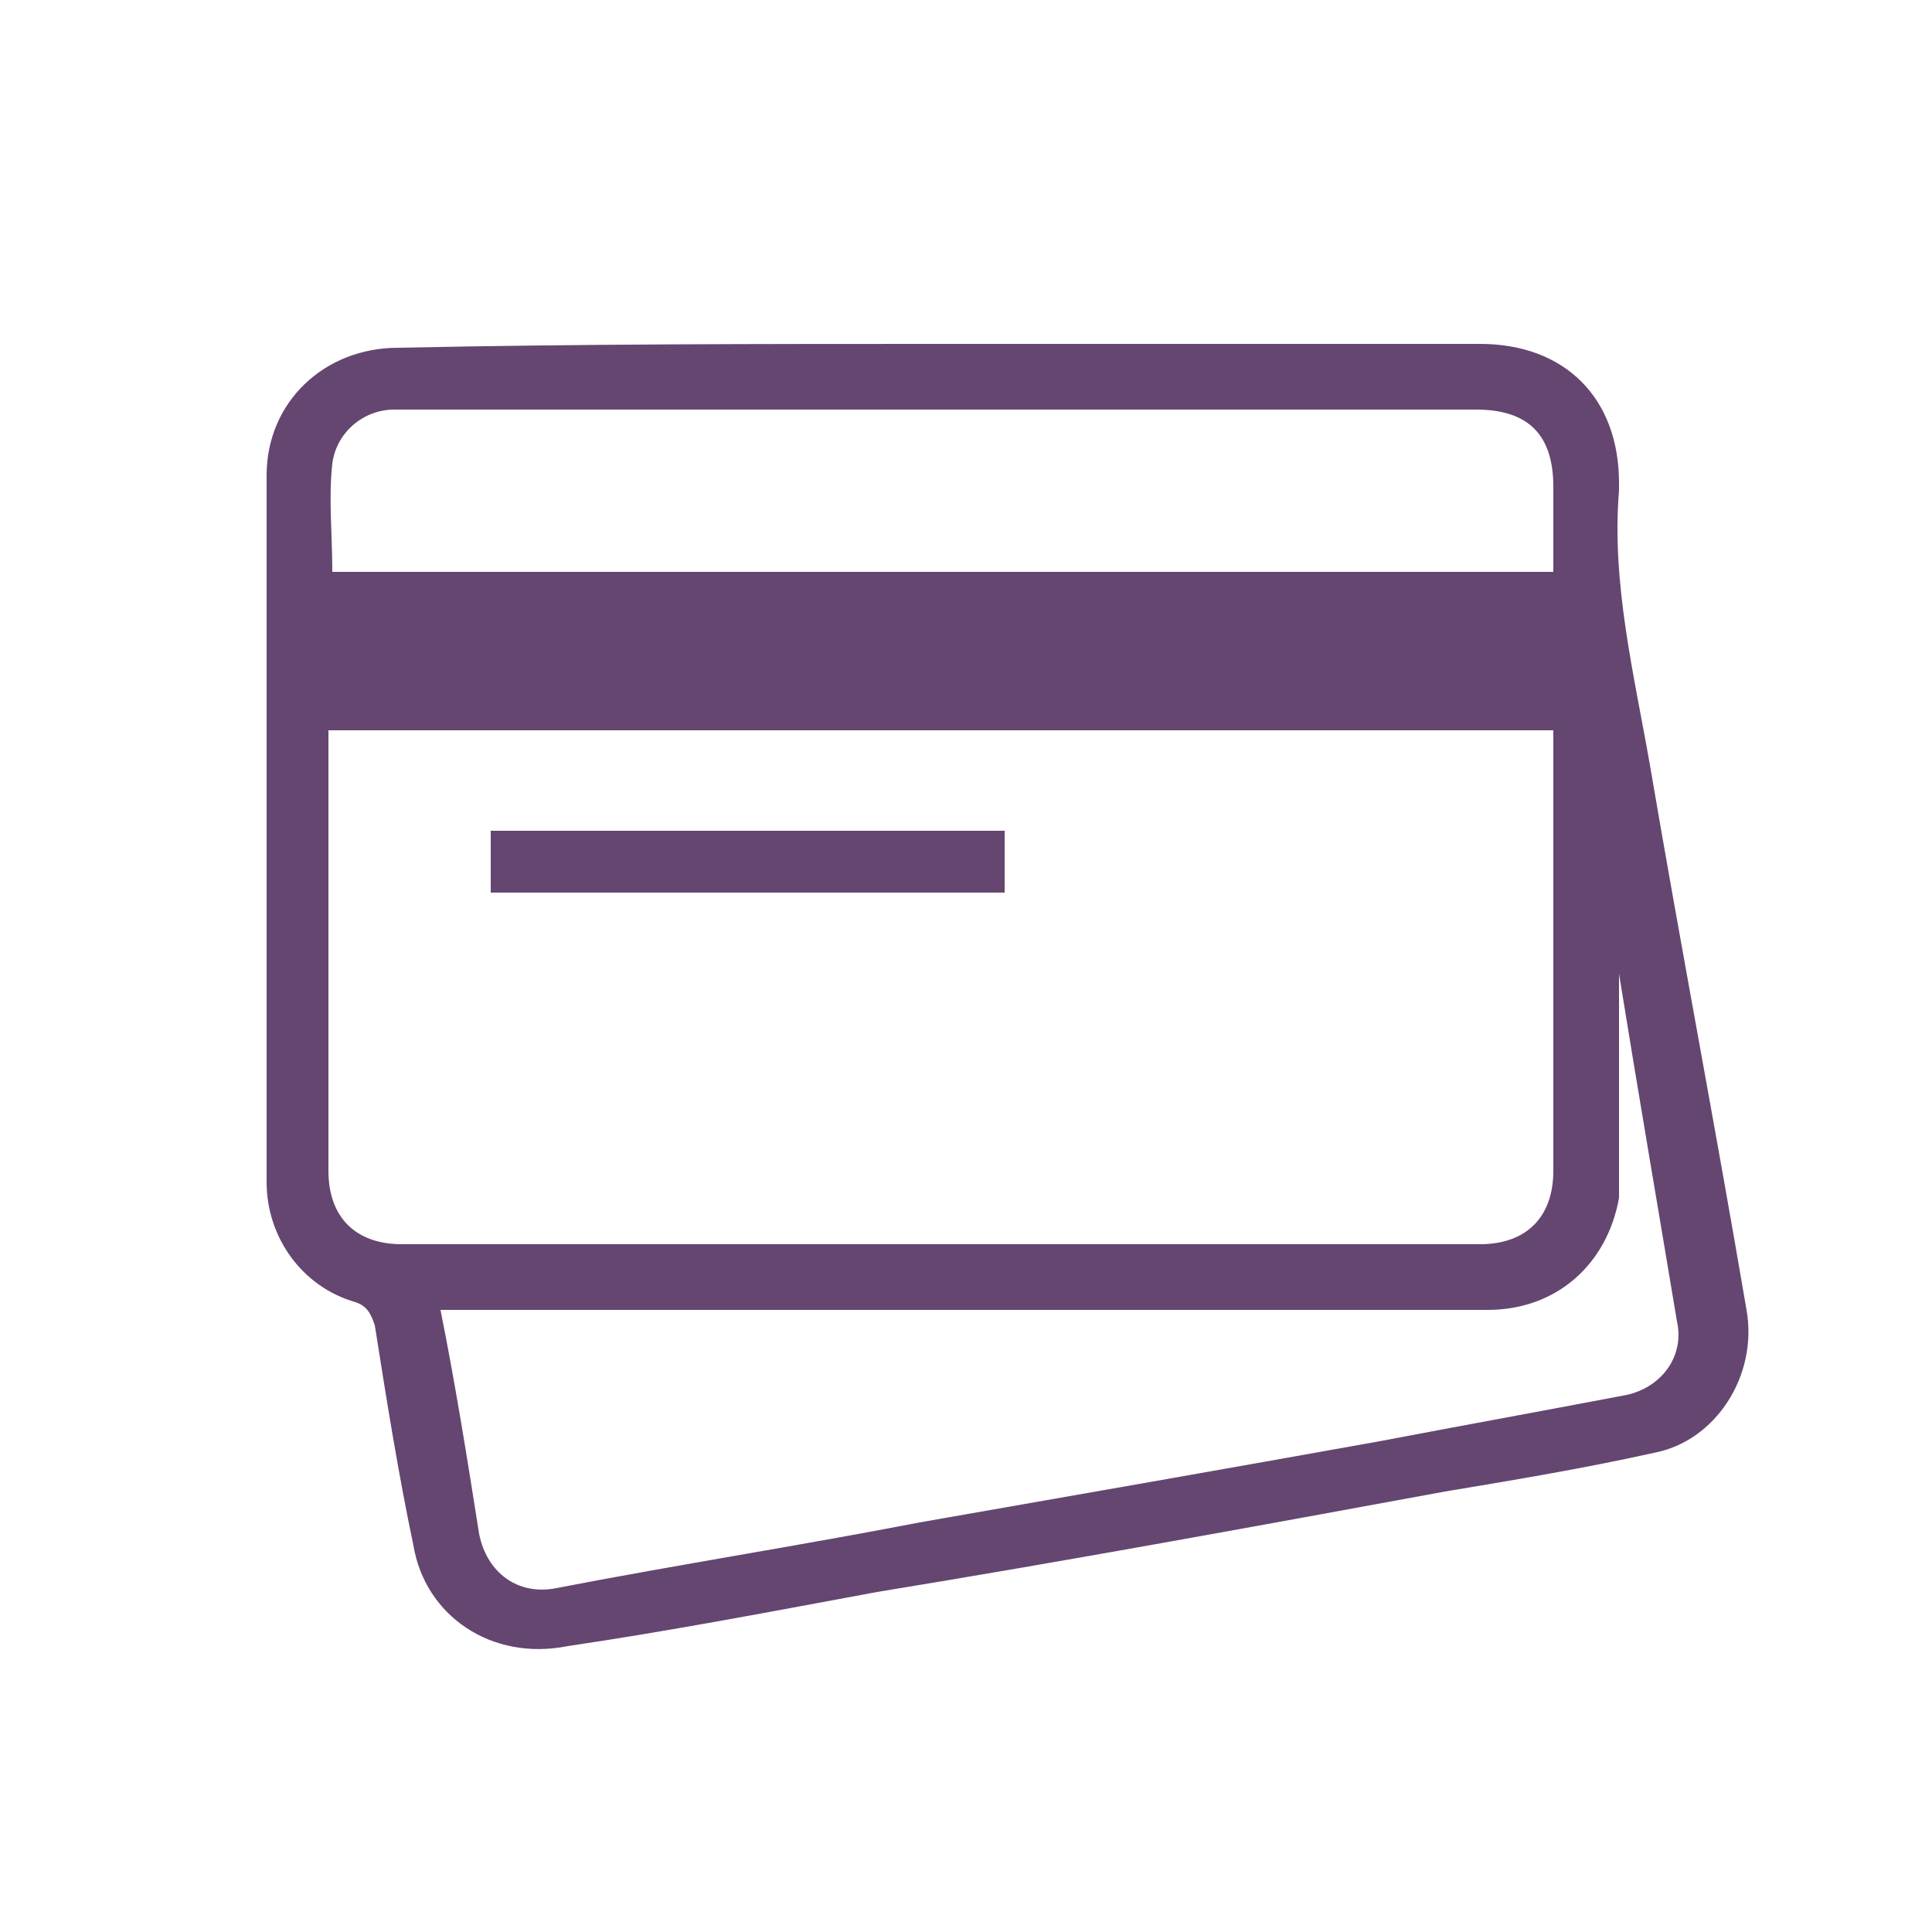 <?xml version="1.0" encoding="utf-8"?>
<!-- Generator: Adobe Illustrator 22.0.1, SVG Export Plug-In . SVG Version: 6.00 Build 0)  -->
<svg version="1.1" id="Слой_1" xmlns="http://www.w3.org/2000/svg" xmlns:xlink="http://www.w3.org/1999/xlink" x="0px" y="0px"
	 viewBox="0 0 50 50" style="enable-background:new 0 0 50 50;fill: #654670;" xml:space="preserve">
<g>
	<path d="M24.4,8.9c4.6,0,9.2,0,13.9,0c2.2,0,3.6,1.4,3.6,3.6c0,0.1,0,0.1,0,0.2c-0.2,2.4,0.4,4.8,0.8,7.1c0.8,4.7,1.7,9.4,2.5,14.1
		c0.3,1.7-0.8,3.4-2.4,3.7c-1.8,0.4-3.6,0.7-5.4,1c-4.9,0.9-9.8,1.8-14.7,2.6c-2.7,0.5-5.3,1-8,1.4C12.7,43,11,41.8,10.7,40
		c-0.4-1.9-0.7-3.8-1-5.7c-0.1-0.3-0.2-0.5-0.5-0.6c-1.4-0.4-2.3-1.7-2.3-3.1c0-6.1,0-12.2,0-18.3c0-1.9,1.5-3.3,3.4-3.3
		C15,8.9,19.7,8.9,24.4,8.9z M8.5,18.9c0,0.2,0,0.3,0,0.4c0,3.7,0,7.3,0,11c0,1.2,0.7,1.9,1.9,1.9c9.3,0,18.6,0,27.9,0
		c1.2,0,1.9-0.7,1.9-1.9c0-3.7,0-7.3,0-11c0-0.1,0-0.3,0-0.4C29.6,18.9,19.1,18.9,8.5,18.9z M41.9,25.2c0,0.1,0,0.2,0,0.2
		c0,1.5,0,3,0,4.6c0,0.3,0,0.7,0,1c-0.3,1.7-1.6,2.9-3.4,2.9c-8.8,0-17.7,0-26.5,0c-0.2,0-0.4,0-0.6,0c0.4,2,0.7,3.9,1,5.8
		c0.2,1,1,1.6,2,1.4c3.1-0.6,6.3-1.1,9.4-1.7c4-0.7,8-1.4,11.9-2.1c2.1-0.4,4.3-0.8,6.4-1.2c0.9-0.2,1.5-1,1.3-1.9
		C42.9,31.2,42.4,28.3,41.9,25.2z M40.2,14.8c0-0.8,0-1.5,0-2.2c0-1.3-0.6-2-2-2c-9.2,0-18.5,0-27.7,0c-0.1,0-0.2,0-0.3,0
		c-0.8,0-1.5,0.6-1.6,1.4c-0.1,0.9,0,1.8,0,2.8C19.1,14.8,29.6,14.8,40.2,14.8z"/>
	<path d="M26,21.5c0,0.6,0,1.1,0,1.6c-4.4,0-8.8,0-13.3,0c0-0.5,0-1.1,0-1.6C17.1,21.5,21.5,21.5,26,21.5z"/>
</g>
</svg>
